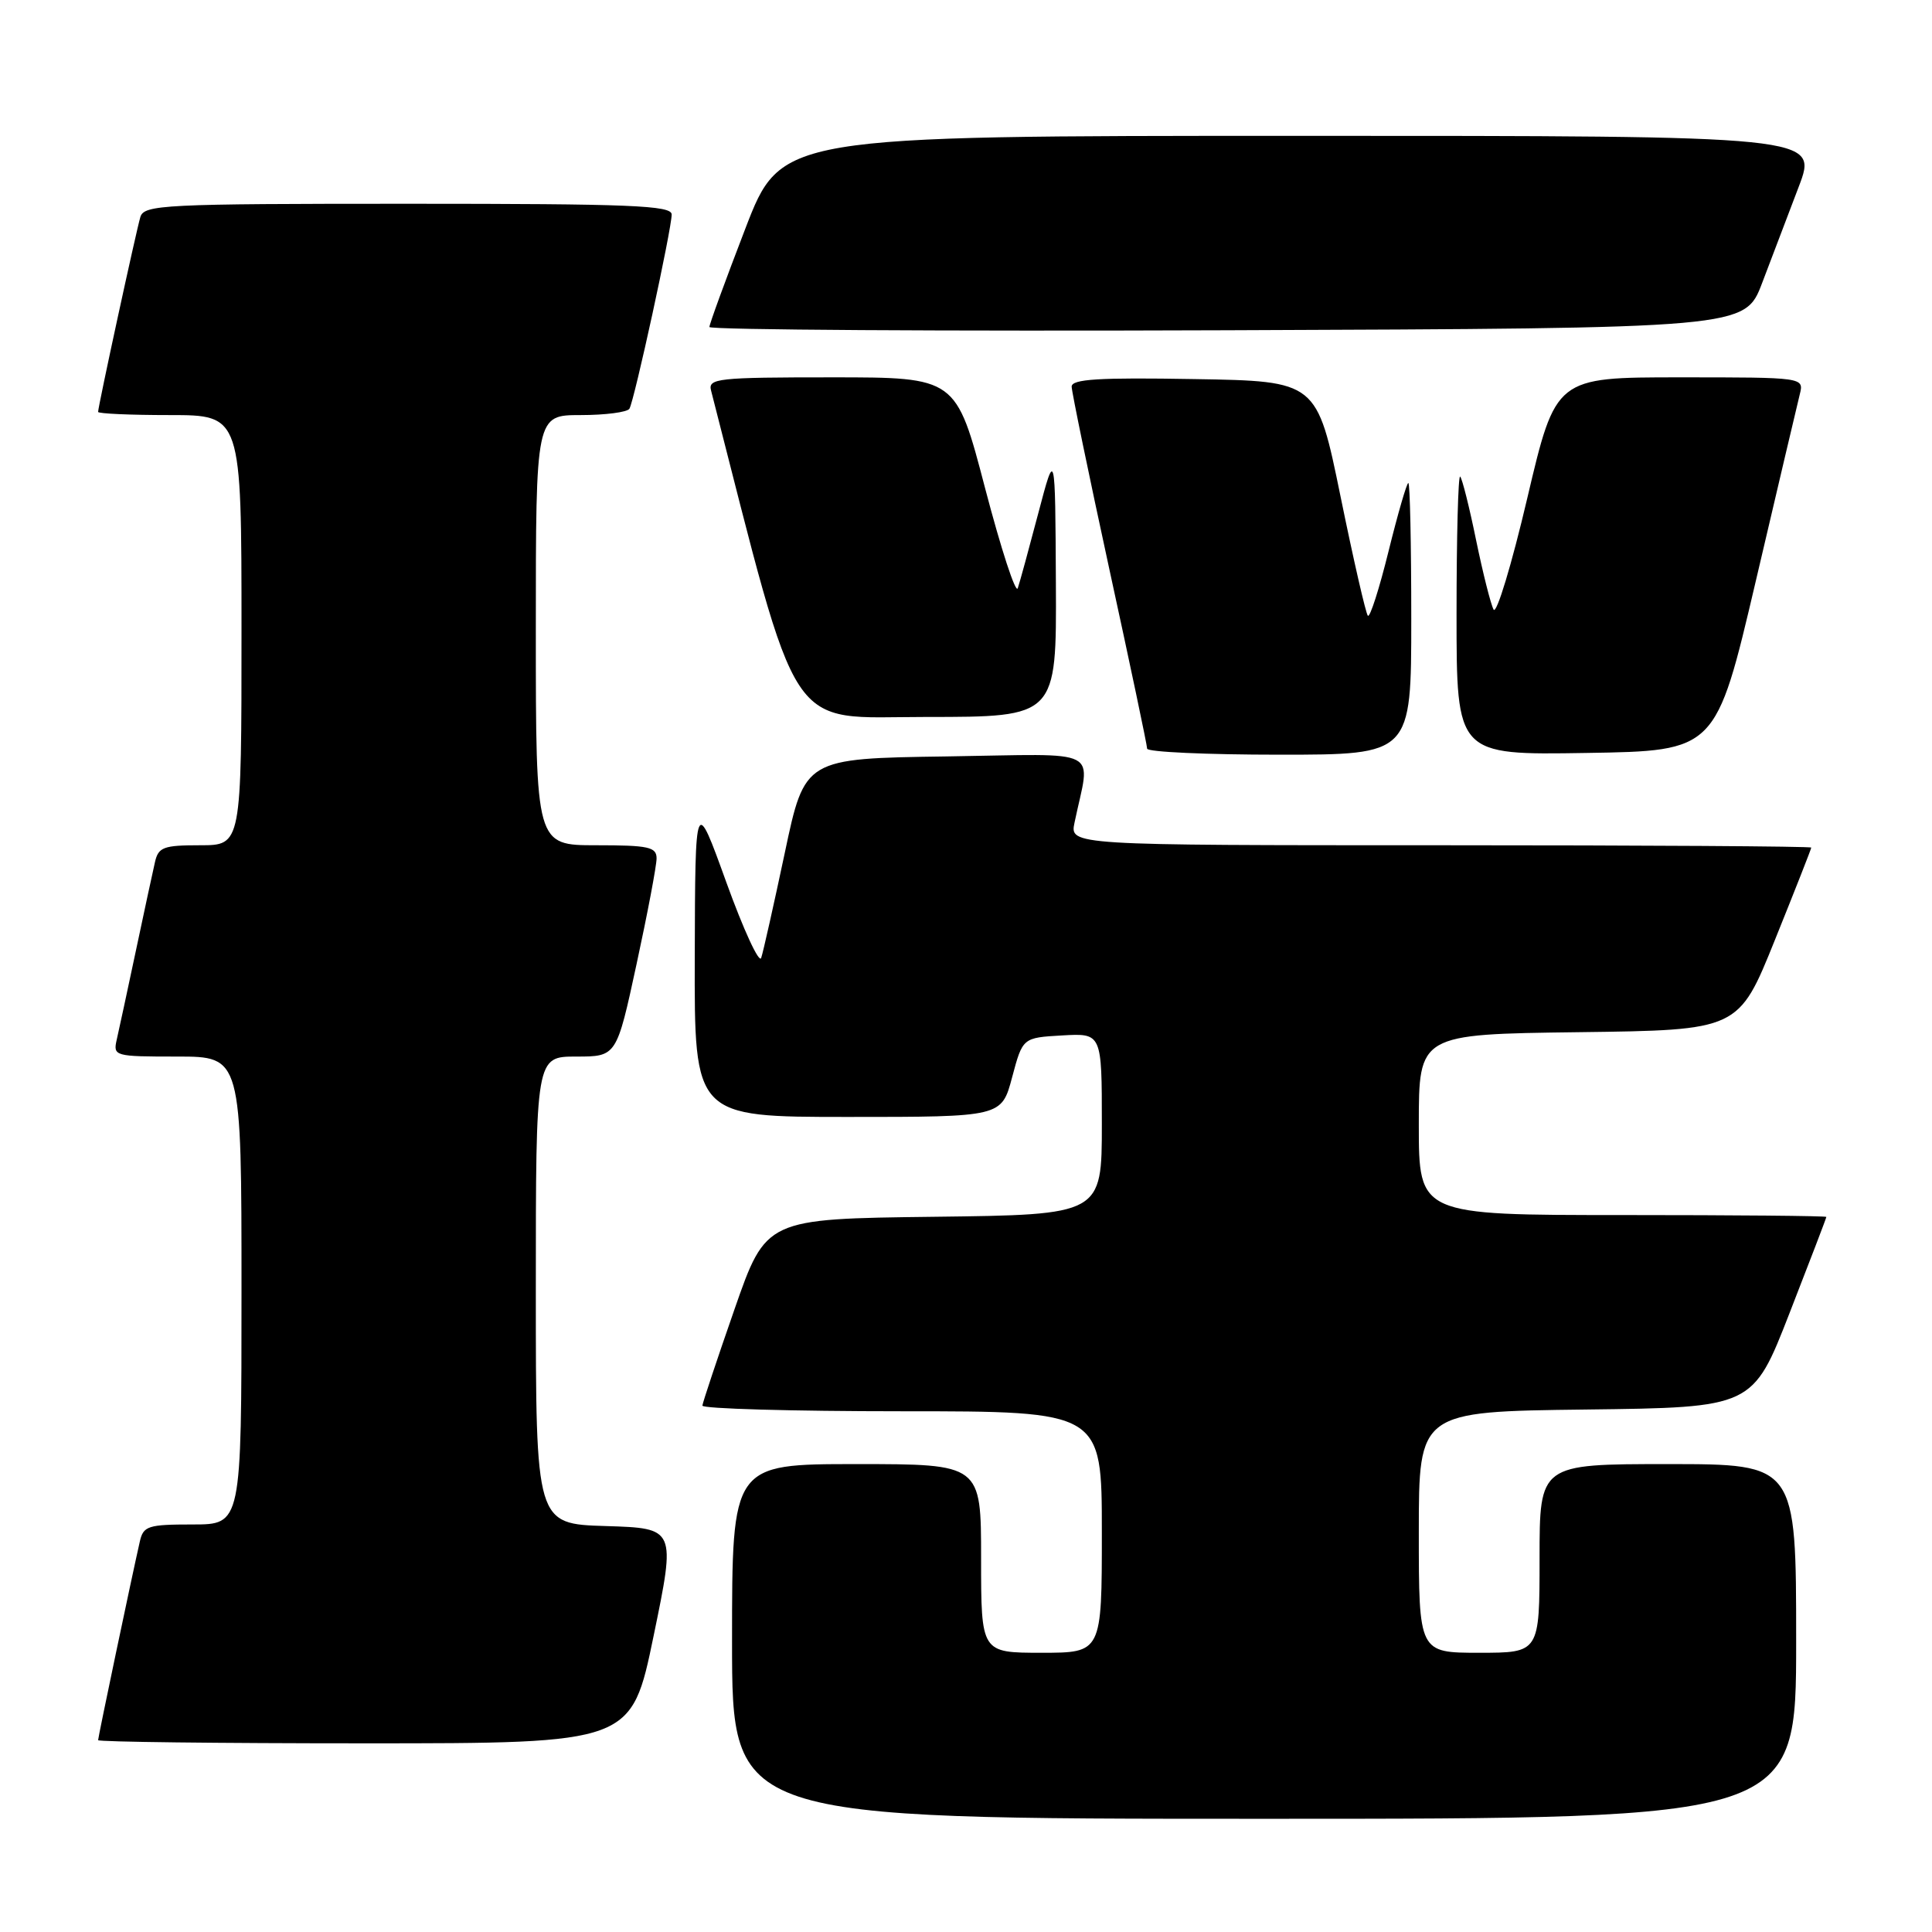 <?xml version="1.0" encoding="UTF-8" standalone="no"?>
<!DOCTYPE svg PUBLIC "-//W3C//DTD SVG 1.1//EN" "http://www.w3.org/Graphics/SVG/1.1/DTD/svg11.dtd" >
<svg xmlns="http://www.w3.org/2000/svg" xmlns:xlink="http://www.w3.org/1999/xlink" version="1.1" viewBox="0 0 256 256">
 <g >
 <path fill="currentColor"
d=" M 238.00 217.50 C 238.00 194.00 238.00 194.00 221.00 194.00 C 204.00 194.00 204.00 194.00 204.00 206.50 C 204.00 219.00 204.00 219.00 196.00 219.00 C 188.00 219.00 188.00 219.00 188.00 203.02 C 188.00 187.04 188.00 187.04 210.13 186.77 C 232.25 186.50 232.25 186.50 237.12 174.00 C 239.80 167.12 242.00 161.39 242.00 161.25 C 242.00 161.11 229.85 161.00 215.00 161.00 C 188.00 161.00 188.00 161.00 188.00 149.02 C 188.00 137.04 188.00 137.04 209.18 136.77 C 230.37 136.50 230.37 136.50 235.18 124.56 C 237.83 117.99 240.00 112.48 240.00 112.31 C 240.00 112.14 217.89 112.00 190.88 112.00 C 141.75 112.00 141.75 112.00 142.38 109.00 C 144.48 98.89 146.48 99.92 125.45 100.23 C 106.63 100.50 106.63 100.50 103.99 113.00 C 102.53 119.88 101.13 126.14 100.86 126.93 C 100.60 127.71 98.52 123.21 96.25 116.93 C 92.12 105.50 92.12 105.50 92.06 126.75 C 92.00 148.00 92.00 148.00 112.36 148.00 C 132.71 148.00 132.71 148.00 134.11 142.75 C 135.51 137.50 135.51 137.50 140.75 137.20 C 146.00 136.90 146.00 136.90 146.00 148.93 C 146.00 160.96 146.00 160.96 123.75 161.23 C 101.50 161.50 101.50 161.50 97.32 173.50 C 95.02 180.10 93.11 185.84 93.07 186.25 C 93.03 186.66 104.92 187.00 119.50 187.00 C 146.00 187.00 146.00 187.00 146.00 203.00 C 146.00 219.00 146.00 219.00 138.00 219.00 C 130.00 219.00 130.00 219.00 130.00 206.50 C 130.00 194.00 130.00 194.00 113.50 194.00 C 97.00 194.00 97.00 194.00 97.00 217.50 C 97.00 241.00 97.00 241.00 167.50 241.00 C 238.00 241.00 238.00 241.00 238.00 217.50 Z  M 86.61 216.75 C 89.55 202.50 89.55 202.50 80.27 202.21 C 71.00 201.93 71.00 201.93 71.00 170.96 C 71.00 140.00 71.00 140.00 76.35 140.00 C 81.70 140.00 81.70 140.00 84.35 127.74 C 85.81 121.00 87.00 114.70 87.00 113.74 C 87.00 112.23 85.94 112.00 79.00 112.00 C 71.00 112.00 71.00 112.00 71.00 83.50 C 71.00 55.00 71.00 55.00 76.94 55.00 C 80.21 55.00 83.12 54.62 83.40 54.16 C 84.05 53.10 89.00 30.36 89.00 28.42 C 89.00 27.22 83.58 27.00 54.07 27.00 C 21.67 27.00 19.10 27.13 18.60 28.75 C 18.05 30.58 13.00 53.85 13.00 54.58 C 13.00 54.81 17.27 55.00 22.50 55.00 C 32.00 55.00 32.00 55.00 32.00 83.50 C 32.00 112.00 32.00 112.00 26.52 112.00 C 21.65 112.00 20.98 112.25 20.53 114.25 C 20.24 115.49 19.11 120.78 18.00 126.00 C 16.89 131.22 15.76 136.51 15.47 137.75 C 14.97 139.95 15.16 140.00 23.48 140.00 C 32.00 140.00 32.00 140.00 32.00 171.00 C 32.00 202.00 32.00 202.00 25.52 202.00 C 19.62 202.00 18.99 202.20 18.53 204.25 C 17.46 208.94 13.00 230.18 13.00 230.58 C 13.00 230.81 28.90 231.00 48.33 231.00 C 83.67 231.00 83.67 231.00 86.61 216.75 Z  M 187.00 82.00 C 187.00 72.10 186.83 64.00 186.61 64.00 C 186.40 64.00 185.22 68.07 183.99 73.04 C 182.76 78.02 181.53 81.86 181.25 81.59 C 180.98 81.31 179.35 74.21 177.63 65.79 C 174.50 50.50 174.50 50.50 158.25 50.23 C 145.60 50.01 142.00 50.23 142.00 51.23 C 142.01 51.93 144.26 62.83 147.00 75.45 C 149.75 88.07 152.00 98.75 152.00 99.20 C 152.00 99.64 159.88 100.00 169.50 100.00 C 187.00 100.00 187.00 100.00 187.00 82.00 Z  M 232.65 77.00 C 235.55 64.62 238.17 53.49 238.48 52.25 C 239.04 50.00 239.04 50.00 222.59 50.00 C 206.14 50.00 206.14 50.00 202.37 66.02 C 200.30 74.83 198.29 81.47 197.91 80.77 C 197.53 80.07 196.49 75.93 195.59 71.57 C 194.70 67.21 193.75 63.42 193.48 63.15 C 193.22 62.88 193.00 71.08 193.00 81.36 C 193.00 100.05 193.00 100.05 210.19 99.77 C 227.37 99.50 227.37 99.50 232.65 77.00 Z  M 139.91 77.25 C 139.82 59.50 139.82 59.50 137.58 68.00 C 136.35 72.67 135.13 77.15 134.86 77.94 C 134.59 78.73 132.65 72.77 130.53 64.69 C 126.69 50.00 126.69 50.00 110.23 50.00 C 95.05 50.00 93.80 50.14 94.22 51.75 C 106.16 98.30 103.98 95.00 122.73 95.00 C 140.00 95.00 140.00 95.00 139.91 77.25 Z  M 233.49 37.50 C 234.75 34.20 236.93 28.46 238.34 24.75 C 240.91 18.00 240.91 18.00 172.20 18.00 C 103.49 18.00 103.49 18.00 98.75 30.32 C 96.14 37.10 94.00 42.95 94.00 43.33 C 94.00 43.71 124.87 43.90 162.60 43.76 C 231.21 43.50 231.21 43.50 233.49 37.50 Z "/>
</g>
</svg>